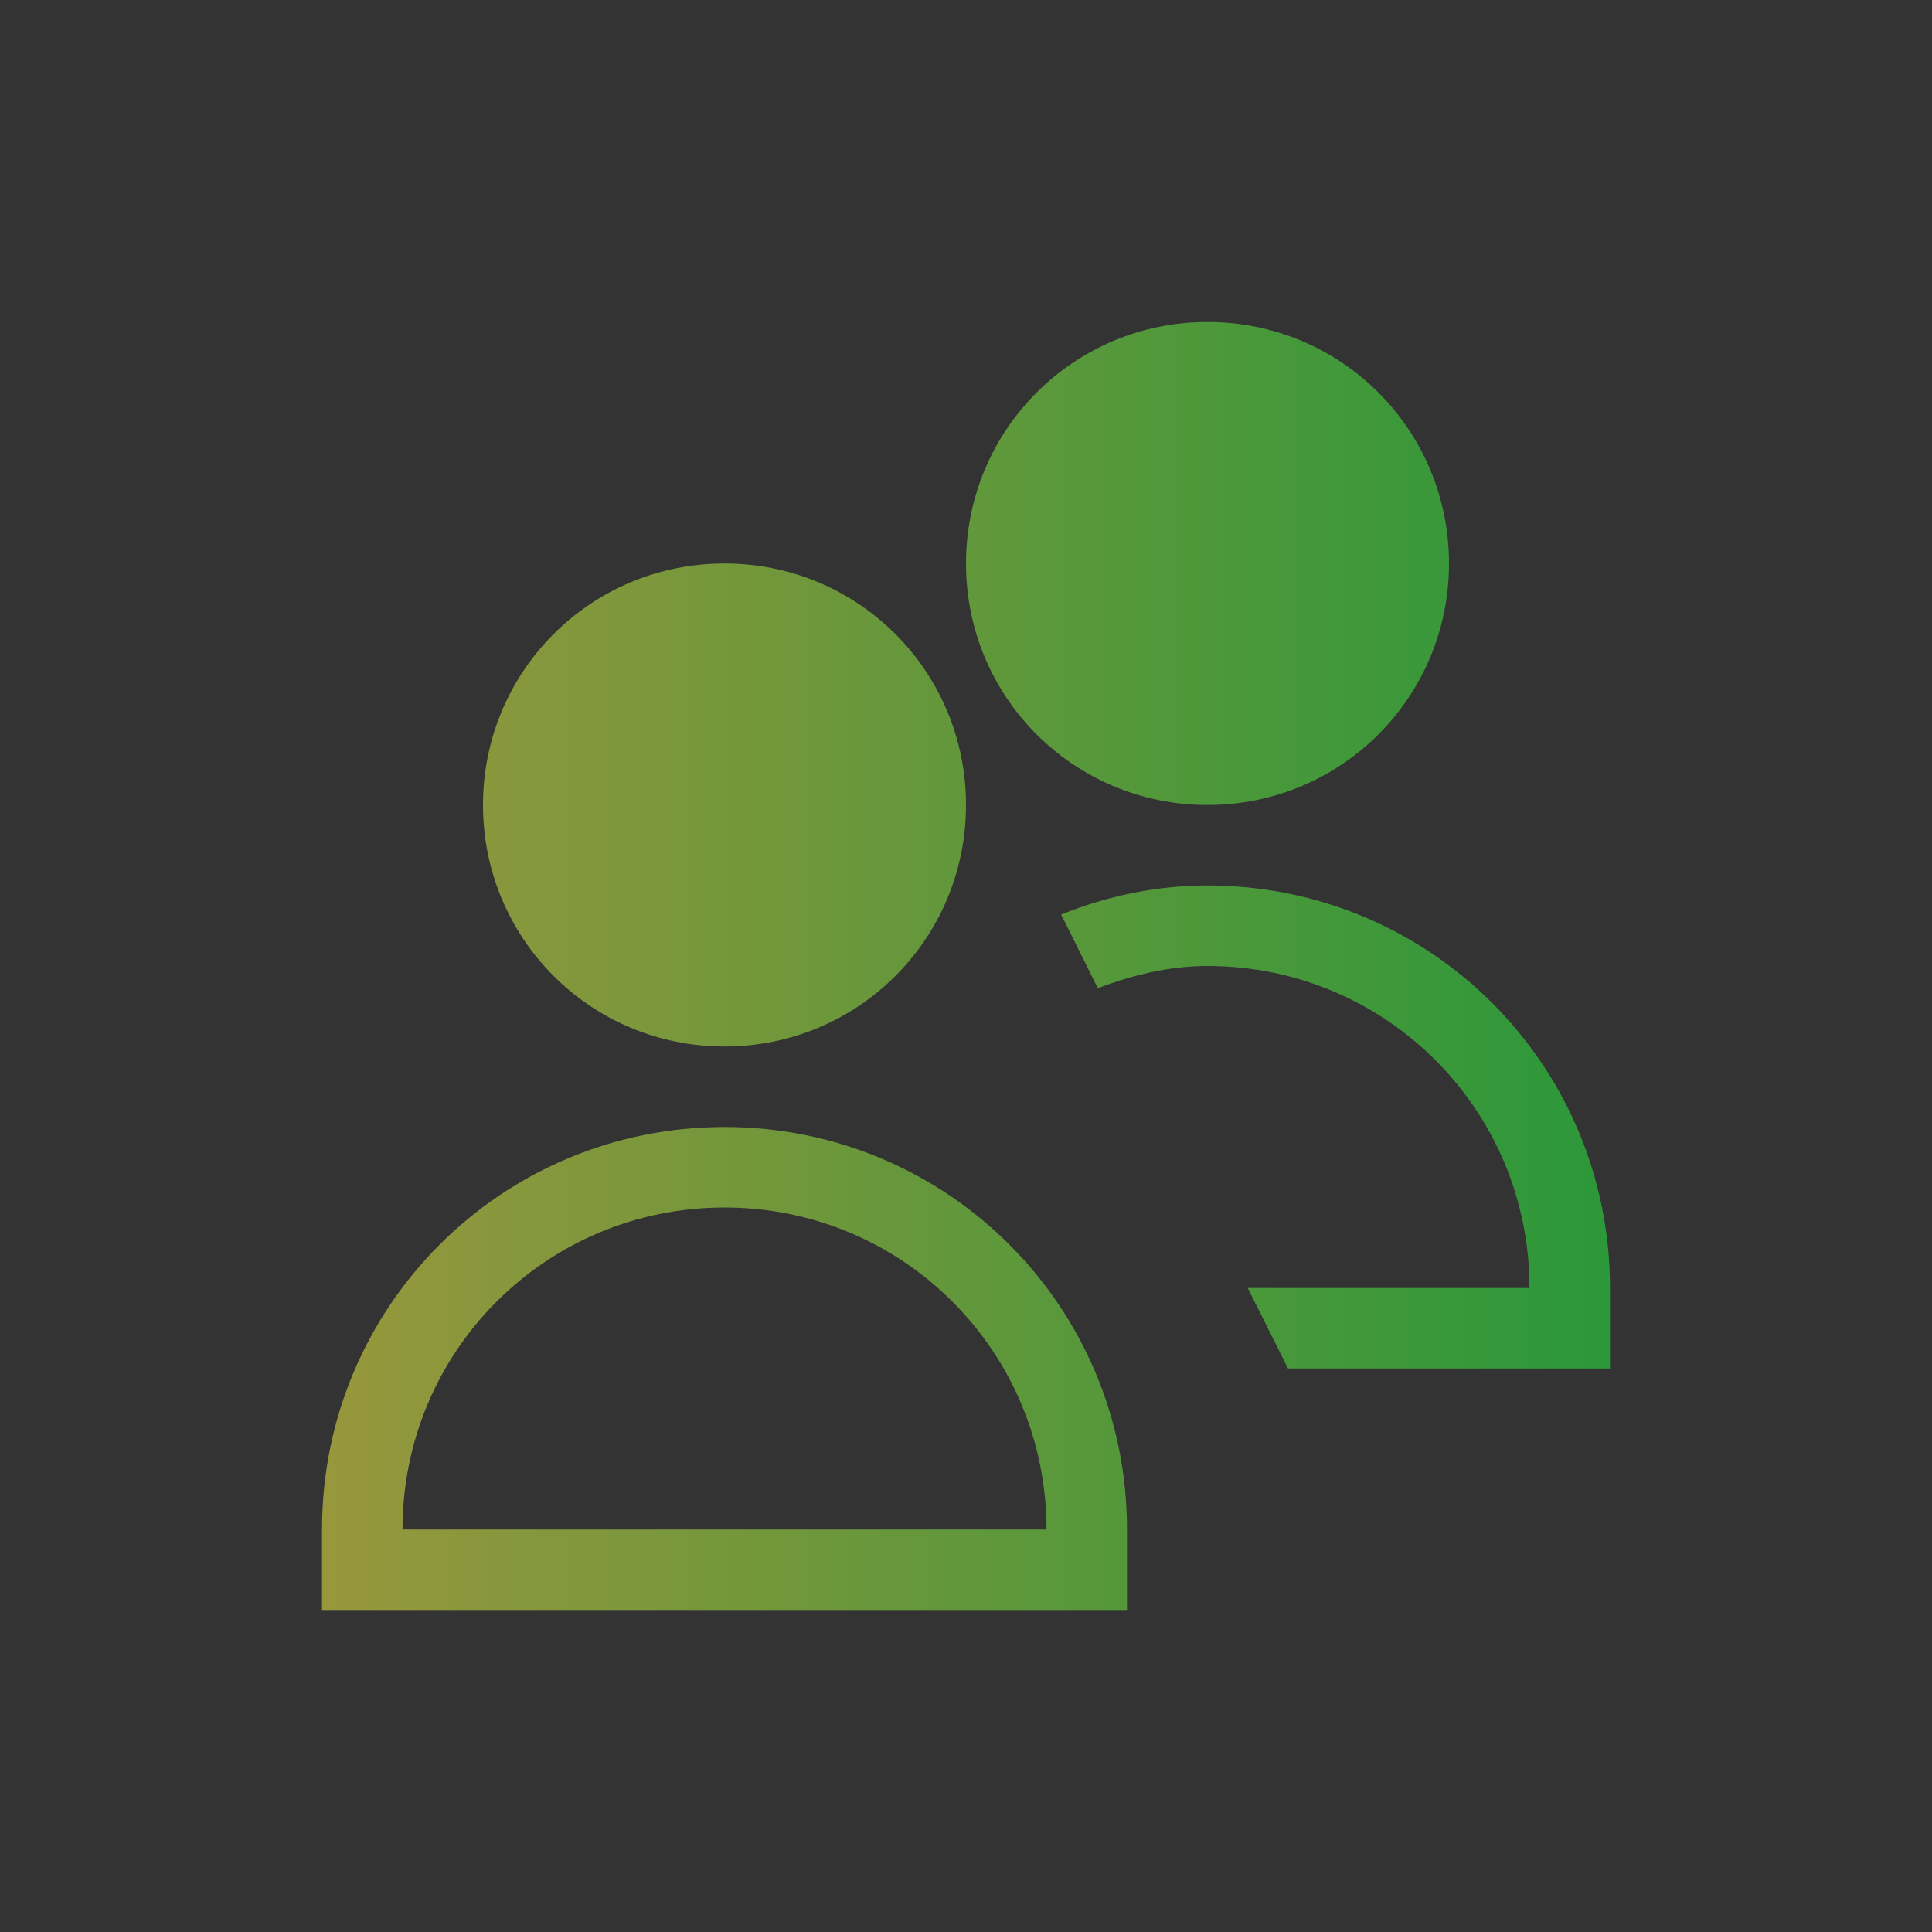 <svg width="24" height="24" viewBox="0 0 24 24" fill="none" xmlns="http://www.w3.org/2000/svg">
<rect x="0" y="0" width="24" height="24" fill="#333333" stroke="none"/>
<path d="M15 4C13.338 4 12 5.338 12 7C12 8.662 13.338 10 15 10C16.662 10 18 8.662 18 7C18 5.338 16.662 4 15 4ZM9 7C7.338 7 6 8.338 6 10C6 11.662 7.338 13 9 13C10.662 13 12 11.662 12 10C12 8.338 10.662 7 9 7ZM15 11C14.354 11 13.744 11.134 13.182 11.361L13.637 12.275C14.065 12.115 14.514 12 15 12C17.216 12 19 13.784 19 16H15.5L16 17H20V16C20 13.23 17.77 11 15 11ZM9 14C6.23 14 4 16.23 4 19V20H14V19C14 16.23 11.77 14 9 14ZM9 15C11.216 15 13 16.784 13 19H5C5 16.784 6.784 15 9 15Z" fill="url(#paint0_linear_10_17139)" fill-opacity="0.5"/>
<defs>
<linearGradient id="paint0_linear_10_17139" x1="4" y1="12" x2="20" y2="12" gradientUnits="userSpaceOnUse">
<stop stop-color="#FDFC47"/>
<stop offset="1" stop-color="#24FE41"/>
</linearGradient>
</defs>
</svg>
